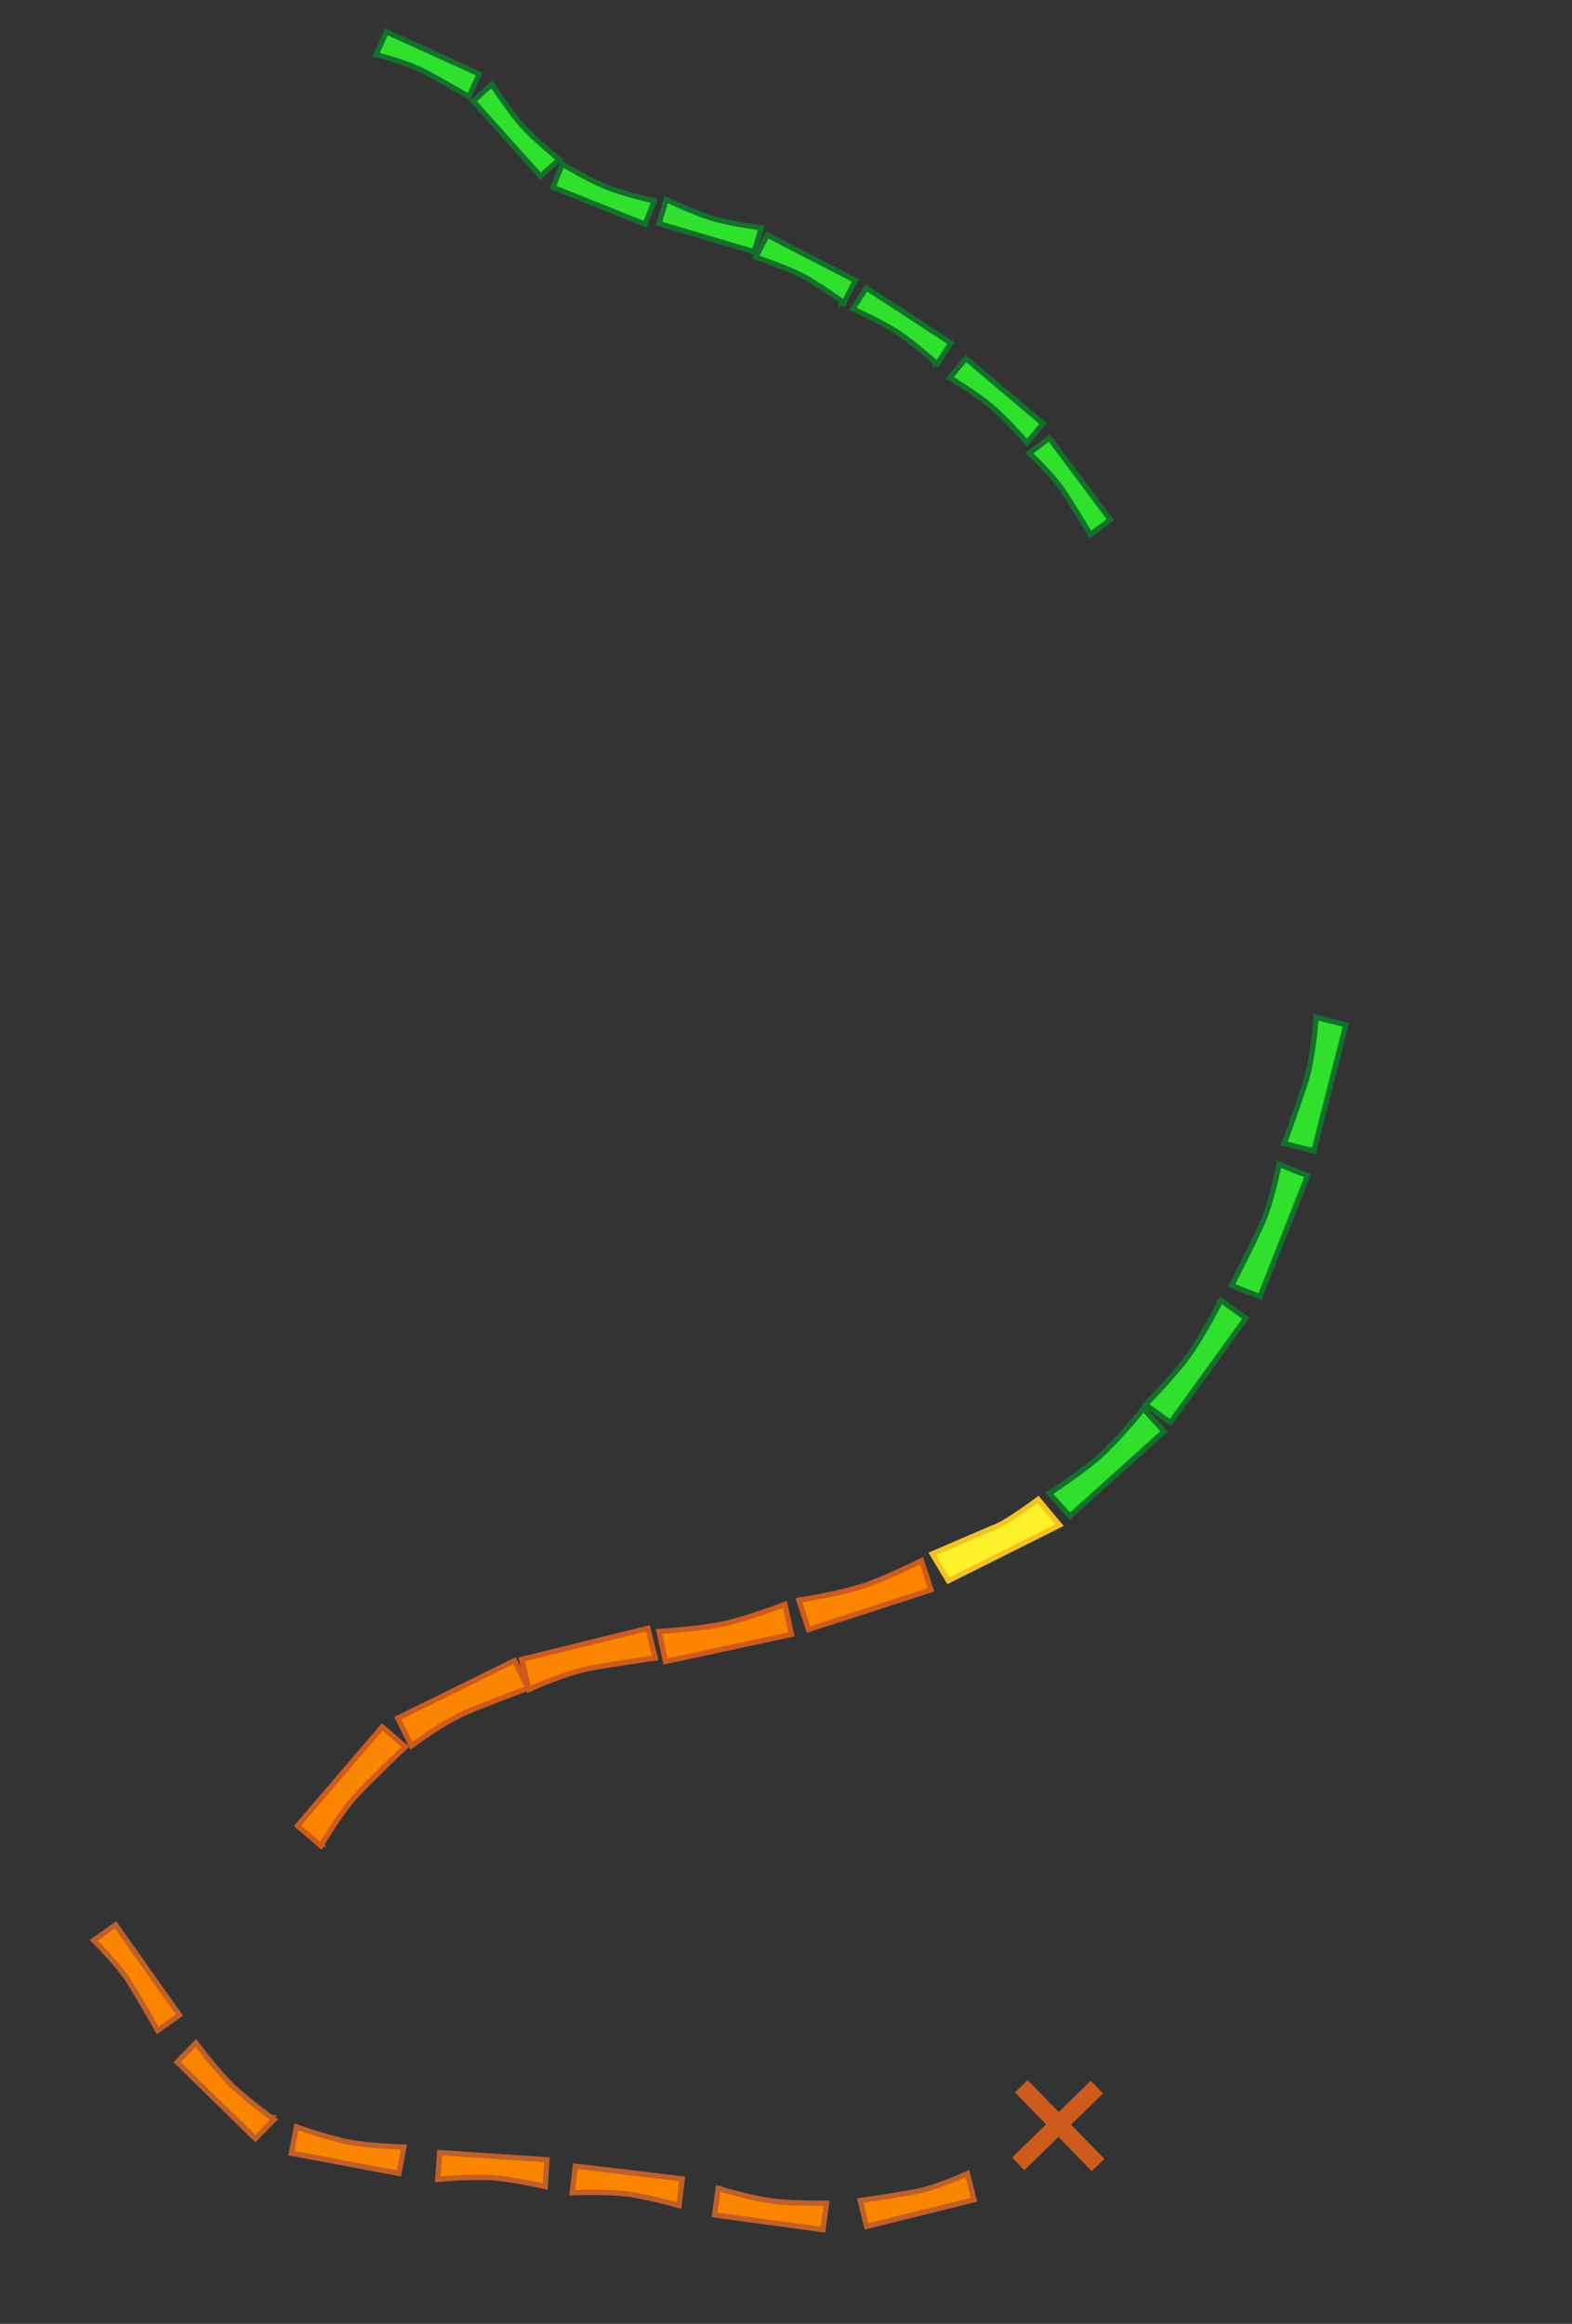 <svg width="178" height="263" viewBox="0 0 178 263" fill="none" xmlns="http://www.w3.org/2000/svg">
<rect x="0" y="0" width="178" height="263" fill="#333333" stroke="none"/>
<line y1="-1" x2="12.447" y2="-1" transform="matrix(0.716 -0.698 0.698 0.716 115.992 245.603)" stroke="#CC5B1D" stroke-width="2"/>
<line y1="-1" x2="12.447" y2="-1" transform="matrix(0.698 0.716 -0.716 0.698 114.926 236.803)" stroke="#CC5B1D" stroke-width="2"/>
<path d="M109.984 249.025L110.275 248.952L110.203 248.661L109.629 246.346L109.543 245.997L109.215 246.145L109.215 246.145L109.215 246.145L109.214 246.145L109.213 246.146L109.206 246.149L109.179 246.161C109.155 246.171 109.119 246.187 109.073 246.208C108.98 246.248 108.844 246.307 108.674 246.379C108.333 246.523 107.856 246.719 107.308 246.929C106.208 247.35 104.84 247.818 103.729 248.029C102.596 248.244 101.098 248.485 99.88 248.672C99.272 248.766 98.735 248.846 98.35 248.903C98.157 248.931 98.002 248.953 97.896 248.969L97.774 248.986L97.742 248.991L97.734 248.992L97.732 248.992L97.732 248.992L97.732 248.992L97.774 249.289L97.732 248.992L97.403 249.039L97.483 249.362L98.056 251.677L98.129 251.968L98.42 251.896L109.984 249.025Z" fill="#FB8500" stroke="#BF5F29" stroke-width="0.6"/>
<path d="M13.261 218.082L13.088 217.838L12.843 218.011L10.896 219.388L10.602 219.595L10.859 219.847L10.859 219.847L10.859 219.847L10.859 219.847L10.861 219.848L10.866 219.854L10.887 219.875C10.906 219.893 10.934 219.921 10.97 219.957C11.041 220.028 11.145 220.133 11.274 220.266C11.532 220.53 11.889 220.903 12.283 221.337C13.076 222.209 14.01 223.312 14.611 224.27C15.224 225.247 15.994 226.555 16.611 227.621C16.92 228.153 17.19 228.625 17.383 228.963C17.48 229.132 17.557 229.267 17.61 229.361L17.671 229.468L17.687 229.496L17.691 229.503L17.692 229.505L17.692 229.505L17.692 229.505L17.953 229.358L17.692 229.505L17.855 229.794L18.127 229.603L20.074 228.226L20.319 228.052L20.145 227.808L13.261 218.082Z" fill="#FB8500" stroke="#BF5F29" stroke-width="0.6"/>
<path d="M81.568 248.054L81.653 247.766L81.317 247.668L81.271 248.014L80.95 250.377L80.909 250.675L81.207 250.715L92.889 252.295L93.186 252.335L93.226 252.038L93.547 249.675L93.594 249.328L93.245 249.335L93.25 249.634L93.245 249.335L93.245 249.335L93.244 249.335L93.242 249.335L93.235 249.335L93.206 249.335L93.093 249.337C92.994 249.338 92.85 249.339 92.67 249.34C92.31 249.341 91.805 249.339 91.229 249.329C90.074 249.307 88.642 249.25 87.506 249.105C86.372 248.961 84.912 248.628 83.727 248.328C83.136 248.178 82.617 248.037 82.246 247.934C82.06 247.883 81.912 247.841 81.809 247.812L81.692 247.778L81.662 247.769L81.655 247.767L81.653 247.766L81.653 247.766L81.653 247.766L81.568 248.054Z" fill="#FB8500" stroke="#BF5F29" stroke-width="0.6"/>
<path d="M33.788 241.1L33.887 240.817L33.558 240.702L33.493 241.045L33.052 243.389L32.997 243.684L33.291 243.739L44.878 245.914L45.172 245.97L45.228 245.675L45.669 243.331L45.734 242.987L45.384 242.976L45.374 243.275L45.384 242.976L45.384 242.976L45.384 242.976L45.382 242.975L45.375 242.975L45.346 242.974L45.233 242.97C45.134 242.966 44.99 242.96 44.81 242.951C44.45 242.934 43.947 242.907 43.372 242.867C42.22 242.787 40.792 242.656 39.665 242.453C38.54 242.251 37.099 241.844 35.931 241.484C35.348 241.304 34.837 241.137 34.471 241.016C34.289 240.955 34.142 240.905 34.042 240.871L33.927 240.831L33.897 240.821L33.89 240.818L33.888 240.817L33.888 240.817L33.888 240.817L33.788 241.1Z" fill="#FB8500" stroke="#BF5F29" stroke-width="0.6"/>
<path d="M22.152 231.662L22.392 231.482L22.182 231.203L21.938 231.452L20.269 233.157L20.059 233.371L20.274 233.581L28.701 241.824L28.916 242.034L29.125 241.819L30.794 240.115L31.039 239.865L30.755 239.662L30.58 239.905L30.755 239.662L30.754 239.662L30.754 239.661L30.753 239.66L30.747 239.656L30.723 239.639L30.631 239.573C30.552 239.515 30.435 239.43 30.29 239.322C30.001 239.108 29.597 238.806 29.141 238.454C28.228 237.747 27.113 236.845 26.288 236.051C25.465 235.258 24.492 234.119 23.721 233.171C23.337 232.698 23.004 232.275 22.768 231.971C22.65 231.819 22.555 231.696 22.491 231.612L22.417 231.515L22.398 231.49L22.394 231.484L22.393 231.482L22.392 231.482L22.392 231.482L22.152 231.662Z" fill="#FB8500" stroke="#BF5F29" stroke-width="0.6"/>
<path d="M76.633 249.217L76.553 249.506L76.89 249.6L76.931 249.252L77.213 246.884L77.249 246.586L76.951 246.55L65.449 245.186L65.151 245.15L65.115 245.448L64.833 247.817L64.792 248.165L65.142 248.152L65.131 247.852L65.142 248.152L65.142 248.152L65.142 248.152L65.144 248.152L65.151 248.151L65.18 248.15L65.291 248.147C65.388 248.144 65.53 248.14 65.707 248.136C66.061 248.128 66.556 248.12 67.122 248.12C68.257 248.12 69.665 248.152 70.783 248.275C71.899 248.399 73.338 248.705 74.507 248.983C75.089 249.121 75.601 249.252 75.967 249.348C76.15 249.396 76.297 249.436 76.398 249.463L76.513 249.495L76.543 249.503L76.55 249.505L76.552 249.505L76.552 249.506L76.553 249.506L76.633 249.217Z" fill="#FB8500" stroke="#BF5F29" stroke-width="0.6"/>
<path d="M61.452 247.086L61.387 247.379L61.728 247.456L61.752 247.106L61.912 244.727L61.932 244.427L61.633 244.407L50.076 243.635L49.776 243.615L49.756 243.914L49.596 246.294L49.572 246.643L49.922 246.612L49.895 246.314L49.922 246.612L49.922 246.612L49.922 246.612L49.924 246.612L49.931 246.612L49.959 246.609L50.07 246.6C50.167 246.592 50.308 246.581 50.485 246.568C50.838 246.542 51.332 246.509 51.898 246.48C53.031 246.421 54.439 246.38 55.562 246.446C56.682 246.512 58.135 246.744 59.316 246.962C59.905 247.071 60.423 247.175 60.794 247.252C60.979 247.291 61.128 247.323 61.23 247.345L61.347 247.37L61.377 247.377L61.384 247.379L61.386 247.379L61.386 247.379L61.387 247.379L61.452 247.086Z" fill="#FB8500" stroke="#BF5F29" stroke-width="0.6"/>
<path d="M44.03 3.727L43.757 3.603L43.632 3.876L42.727 5.87L42.578 6.197L42.926 6.285L42.926 6.285L42.927 6.285L42.927 6.285L42.928 6.285L42.935 6.287L42.961 6.294C42.985 6.3 43.02 6.309 43.065 6.321C43.155 6.344 43.286 6.379 43.449 6.424C43.776 6.515 44.231 6.645 44.745 6.806C45.777 7.13 47.026 7.571 47.945 8.051C48.883 8.541 50.098 9.221 51.082 9.78C51.573 10.059 52.005 10.307 52.315 10.486C52.47 10.575 52.594 10.647 52.679 10.697L52.777 10.754L52.803 10.768L52.809 10.772L52.81 10.773L52.811 10.773L52.811 10.773L52.962 10.514L52.811 10.773L53.098 10.94L53.235 10.638L54.141 8.644L54.265 8.371L53.992 8.247L44.03 3.727Z" fill="#2FE12C" stroke="#13702D" stroke-width="0.6"/>
<path d="M118.995 49.82L118.815 49.58L118.575 49.76L116.82 51.07L116.533 51.285L116.796 51.53L116.796 51.53L116.796 51.53L116.796 51.531L116.797 51.532L116.802 51.536L116.822 51.555C116.84 51.571 116.866 51.596 116.899 51.628C116.967 51.692 117.065 51.786 117.186 51.904C117.429 52.141 117.765 52.474 118.138 52.863C118.886 53.644 119.769 54.633 120.342 55.495C120.928 56.377 121.665 57.559 122.258 58.522C122.554 59.003 122.813 59.429 122.999 59.735C123.091 59.888 123.165 60.011 123.216 60.095L123.275 60.192L123.29 60.217L123.294 60.223L123.295 60.225L123.295 60.225L123.295 60.225L123.552 60.071L123.295 60.225L123.466 60.51L123.732 60.311L125.486 59.001L125.726 58.821L125.547 58.581L118.995 49.82Z" fill="#2FE12C" stroke="#13702D" stroke-width="0.6"/>
<path d="M55.63 10L55.882 9.836L55.69 9.544L55.43 9.777L53.8 11.239L53.576 11.439L53.776 11.662L61.005 19.718L61.205 19.942L61.428 19.741L63.059 18.28L63.319 18.046L63.049 17.825L62.859 18.056L63.049 17.825L63.049 17.825L63.049 17.824L63.047 17.823L63.042 17.819L63.022 17.802L62.942 17.736C62.872 17.678 62.771 17.593 62.644 17.486C62.392 17.273 62.04 16.972 61.644 16.622C60.849 15.92 59.883 15.028 59.175 14.252C58.469 13.478 57.648 12.377 56.998 11.462C56.674 11.006 56.394 10.599 56.196 10.306C56.097 10.16 56.018 10.042 55.964 9.961L55.903 9.868L55.887 9.844L55.883 9.838L55.882 9.836L55.882 9.836L55.882 9.836L55.63 10Z" fill="#2FE12C" stroke="#13702D" stroke-width="0.6"/>
<path d="M106.067 40.745L105.867 40.969L106.127 41.201L106.318 40.909L107.515 39.075L107.679 38.824L107.428 38.66L98.361 32.749L98.109 32.585L97.945 32.836L96.749 34.67L96.558 34.963L96.876 35.107L97 34.834L96.876 35.107L96.876 35.107L96.876 35.107L96.878 35.108L96.884 35.111L96.908 35.122L97.003 35.165C97.085 35.203 97.205 35.259 97.354 35.329C97.654 35.47 98.071 35.67 98.545 35.905C99.494 36.377 100.658 36.989 101.542 37.555C102.425 38.121 103.504 38.971 104.368 39.687C104.799 40.043 105.174 40.364 105.441 40.596C105.575 40.711 105.682 40.805 105.755 40.869L105.838 40.943L105.86 40.962L105.865 40.967L105.867 40.968L105.867 40.968L105.867 40.969L106.067 40.745Z" fill="#2FE12C" stroke="#13702D" stroke-width="0.6"/>
<path d="M116.278 49.648L116.052 49.845L116.282 50.108L116.507 49.841L117.919 48.167L118.112 47.937L117.883 47.744L109.605 40.771L109.376 40.577L109.182 40.807L107.771 42.481L107.545 42.748L107.844 42.93L108 42.674L107.844 42.93L107.844 42.93L107.844 42.93L107.845 42.931L107.851 42.935L107.874 42.949L107.962 43.003C108.039 43.051 108.152 43.121 108.291 43.209C108.571 43.385 108.961 43.634 109.402 43.926C110.287 44.51 111.368 45.259 112.176 45.93C112.983 46.598 113.95 47.574 114.721 48.39C115.105 48.796 115.438 49.161 115.675 49.423C115.793 49.554 115.888 49.66 115.953 49.733L116.027 49.817L116.046 49.838L116.05 49.843L116.052 49.845L116.052 49.845L116.052 49.845L116.278 49.648Z" fill="#2FE12C" stroke="#13702D" stroke-width="0.6"/>
<path d="M75.625 23L75.754 22.729L75.438 22.579L75.338 22.915L74.712 25.013L74.627 25.301L74.914 25.386L85.108 28.417L85.396 28.503L85.481 28.215L86.106 26.117L86.207 25.781L85.859 25.734L85.819 26.031L85.859 25.734L85.859 25.734L85.859 25.734L85.857 25.733L85.851 25.733L85.825 25.729L85.724 25.715C85.635 25.702 85.507 25.684 85.346 25.66C85.025 25.612 84.575 25.541 84.063 25.453C83.037 25.276 81.769 25.028 80.778 24.742C79.79 24.456 78.536 23.955 77.523 23.521C77.017 23.305 76.575 23.107 76.258 22.962C76.1 22.89 75.974 22.832 75.887 22.791L75.788 22.745L75.762 22.733L75.756 22.73L75.754 22.729L75.754 22.729L75.754 22.729L75.625 23Z" fill="#2FE12C" stroke="#13702D" stroke-width="0.6"/>
<path d="M63.815 19L63.968 18.742L63.667 18.564L63.537 18.888L62.721 20.921L62.61 21.199L62.888 21.311L72.76 25.267L73.038 25.378L73.15 25.1L73.966 23.067L74.096 22.742L73.754 22.664L73.687 22.956L73.754 22.664L73.754 22.664L73.754 22.663L73.752 22.663L73.746 22.662L73.721 22.656L73.621 22.632C73.534 22.612 73.408 22.581 73.251 22.543C72.935 22.465 72.494 22.354 71.992 22.219C70.986 21.948 69.746 21.584 68.786 21.208C67.828 20.833 66.626 20.219 65.657 19.694C65.174 19.432 64.751 19.194 64.449 19.021C64.299 18.935 64.178 18.865 64.095 18.817L64.001 18.761L63.976 18.747L63.97 18.743L63.969 18.742L63.968 18.742L63.968 18.742L63.815 19Z" fill="#2FE12C" stroke="#13702D" stroke-width="0.6"/>
<path d="M95.451 33.821L95.274 34.064L95.557 34.27L95.718 33.959L96.723 32.013L96.861 31.747L96.594 31.609L87.142 26.733L86.876 26.596L86.738 26.862L85.733 28.808L85.572 29.119L85.905 29.23L86 28.946L85.905 29.23L85.905 29.23L85.905 29.23L85.907 29.231L85.913 29.233L85.938 29.241L86.035 29.274C86.119 29.303 86.242 29.345 86.395 29.398C86.702 29.506 87.13 29.658 87.617 29.84C88.593 30.206 89.792 30.685 90.713 31.151C91.631 31.615 92.769 32.341 93.684 32.956C94.14 33.263 94.538 33.54 94.822 33.74C94.964 33.84 95.077 33.922 95.155 33.977L95.244 34.042L95.267 34.058L95.273 34.062L95.274 34.063L95.274 34.064L95.274 34.064L95.451 33.821Z" fill="#2FE12C" stroke="#13702D" stroke-width="0.6"/>
<path d="M152.32 116.275L152.394 115.984L152.103 115.91L149.361 115.213L149.013 115.125L148.988 115.483L149.287 115.504L148.988 115.483L148.988 115.483L148.988 115.484L148.988 115.486L148.987 115.495L148.985 115.53C148.983 115.561 148.979 115.608 148.974 115.668C148.965 115.788 148.95 115.963 148.93 116.181C148.89 116.618 148.828 117.228 148.74 117.919C148.564 119.306 148.287 121.002 147.884 122.286C147.474 123.592 146.886 125.294 146.4 126.672C146.157 127.361 145.94 127.968 145.783 128.402C145.705 128.619 145.642 128.794 145.599 128.913L145.549 129.051L145.536 129.087L145.532 129.096L145.532 129.098L145.531 129.098L145.531 129.099L145.813 129.202L145.531 129.099L145.417 129.411L145.739 129.492L148.481 130.189L148.772 130.263L148.846 129.972L152.32 116.275Z" fill="#2FE12C" stroke="#13702D" stroke-width="0.6"/>
<path d="M147.959 133.328L148.069 133.049L147.79 132.939L145.159 131.901L144.825 131.769L144.755 132.122L145.049 132.18L144.755 132.122L144.755 132.122L144.755 132.122L144.754 132.124L144.752 132.133L144.745 132.168C144.739 132.198 144.73 132.244 144.717 132.303C144.693 132.421 144.656 132.593 144.609 132.807C144.513 133.235 144.375 133.832 144.2 134.506C143.85 135.86 143.361 137.507 142.798 138.73C142.226 139.974 141.428 141.588 140.771 142.893C140.443 143.546 140.151 144.12 139.941 144.531C139.836 144.737 139.751 144.902 139.693 145.015L139.626 145.145L139.608 145.179L139.604 145.187L139.603 145.189L139.603 145.19L139.603 145.19L139.869 145.328L139.603 145.19L139.45 145.485L139.759 145.607L142.391 146.645L142.67 146.755L142.78 146.476L147.959 133.328Z" fill="#2FE12C" stroke="#13702D" stroke-width="0.6"/>
<path d="M59.352 187.727L59.06 187.799L59.132 188.09L59.806 190.837L59.892 191.186L60.22 191.04L60.098 190.766L60.22 191.04L60.22 191.04L60.221 191.039L60.222 191.039L60.23 191.035L60.263 191.021C60.292 191.008 60.334 190.989 60.389 190.965C60.5 190.917 60.661 190.848 60.864 190.763C61.268 190.593 61.835 190.361 62.486 190.114C63.793 189.617 65.42 189.063 66.743 188.815C68.089 188.563 69.867 188.281 71.312 188.062C72.034 187.952 72.671 187.859 73.129 187.793C73.357 187.76 73.54 187.733 73.667 187.715L73.811 187.695L73.849 187.689L73.859 187.688L73.861 187.688L73.862 187.688L73.862 187.688L73.82 187.39L73.862 187.688L74.191 187.641L74.111 187.319L73.437 184.572L73.365 184.28L73.074 184.352L59.352 187.727Z" fill="#FB8500" stroke="#CC5B1D" stroke-width="0.6"/>
<path d="M45.312 194.318L45.043 194.45L45.175 194.72L46.424 197.258L46.582 197.58L46.871 197.367L46.693 197.126L46.871 197.367L46.871 197.367L46.872 197.366L46.873 197.365L46.88 197.36L46.909 197.339C46.934 197.32 46.972 197.293 47.021 197.258C47.118 197.187 47.261 197.085 47.44 196.958C47.799 196.705 48.303 196.357 48.886 195.976C50.056 195.21 51.526 194.32 52.765 193.794C54.025 193.258 55.702 192.602 57.066 192.078C57.747 191.816 58.35 191.587 58.782 191.425C58.998 191.343 59.172 191.278 59.291 191.234L59.428 191.182L59.464 191.169L59.472 191.166L59.475 191.165L59.475 191.165L59.475 191.165L59.371 190.883L59.475 191.165L59.787 191.049L59.64 190.751L58.392 188.212L58.259 187.943L57.99 188.076L45.312 194.318Z" fill="#FB8500" stroke="#CC5B1D" stroke-width="0.6"/>
<path d="M33.886 206.402L33.691 206.629L33.919 206.825L36.068 208.665L36.34 208.899L36.522 208.589L36.263 208.437L36.522 208.589L36.522 208.588L36.522 208.588L36.523 208.586L36.527 208.579L36.545 208.548C36.561 208.521 36.585 208.481 36.616 208.429C36.678 208.326 36.769 208.175 36.883 207.989C37.113 207.615 37.439 207.096 37.824 206.516C38.597 205.351 39.597 203.953 40.529 202.981C41.475 201.992 42.757 200.727 43.804 199.708C44.327 199.198 44.791 198.751 45.123 198.431C45.29 198.271 45.424 198.143 45.516 198.054L45.622 197.953L45.649 197.927L45.656 197.921L45.658 197.919L45.658 197.918L45.658 197.918L45.451 197.701L45.658 197.918L45.899 197.689L45.647 197.473L43.498 195.633L43.27 195.438L43.075 195.665L33.886 206.402Z" fill="#FB8500" stroke="#CC5B1D" stroke-width="0.6"/>
<path d="M130.167 158.926L129.954 158.715L129.709 158.964L129.992 159.169L132.283 160.828L132.526 161.004L132.702 160.761L140.896 149.432L141.072 149.189L140.829 149.013L138.538 147.354L138.255 147.149L138.095 147.46L138.362 147.597L138.095 147.46L138.095 147.46L138.095 147.461L138.094 147.463L138.09 147.47L138.074 147.501L138.012 147.621C137.958 147.725 137.878 147.876 137.778 148.065C137.577 148.442 137.293 148.969 136.959 149.566C136.29 150.762 135.427 152.229 134.637 153.338C133.849 154.446 132.681 155.788 131.704 156.859C131.216 157.393 130.778 157.858 130.462 158.188C130.305 158.354 130.177 158.486 130.089 158.576C130.045 158.621 130.011 158.656 129.988 158.68L129.962 158.706L129.956 158.713L129.954 158.715L129.954 158.715L129.954 158.715L130.167 158.926Z" fill="#2FE12C" stroke="#13702D" stroke-width="0.6"/>
<path d="M90.862 181.347L90.814 181.05L90.469 181.107L90.577 181.439L91.446 184.131L91.538 184.416L91.823 184.324L105.126 180.022L105.412 179.929L105.32 179.644L104.45 176.952L104.343 176.619L104.031 176.776L104.165 177.044L104.031 176.776L104.03 176.776L104.03 176.776L104.028 176.777L104.02 176.781L103.989 176.797L103.869 176.856C103.764 176.908 103.61 176.984 103.418 177.077C103.033 177.263 102.492 177.52 101.871 177.805C100.624 178.374 99.061 179.048 97.769 179.478C96.479 179.906 94.744 180.299 93.322 180.586C92.613 180.729 91.986 180.846 91.535 180.926C91.31 180.966 91.13 180.997 91.005 181.018C90.943 181.029 90.895 181.037 90.863 181.042L90.826 181.048L90.817 181.05L90.815 181.05L90.814 181.05L90.814 181.05L90.862 181.347Z" fill="#FB8500" stroke="#CC5B1D" stroke-width="0.6"/>
<path d="M74.992 184.915L74.974 184.616L74.626 184.637L74.699 184.978L75.294 187.744L75.357 188.037L75.65 187.974L89.317 185.027L89.611 184.964L89.548 184.67L88.953 181.905L88.879 181.563L88.553 181.688L88.659 181.968L88.553 181.688L88.552 181.688L88.552 181.688L88.55 181.689L88.542 181.692L88.51 181.704L88.384 181.751C88.274 181.793 88.114 181.852 87.913 181.925C87.511 182.072 86.948 182.274 86.3 182.495C85.003 182.937 83.38 183.451 82.052 183.748C80.725 184.045 78.959 184.262 77.516 184.405C76.797 184.477 76.16 184.529 75.704 184.564C75.476 184.582 75.293 184.594 75.168 184.603C75.105 184.607 75.056 184.61 75.023 184.613L74.986 184.615L74.977 184.616L74.975 184.616L74.974 184.616L74.974 184.616L74.992 184.915Z" fill="#FB8500" stroke="#CC5B1D" stroke-width="0.6"/>
<path d="M119.278 169.064L119.114 168.812L118.821 169.004L119.055 169.264L120.946 171.368L121.147 171.591L121.37 171.39L131.581 162.201L131.804 162L131.604 161.777L129.712 159.673L129.478 159.413L129.257 159.685L129.489 159.874L129.257 159.685L129.257 159.685L129.256 159.685L129.255 159.687L129.25 159.693L129.228 159.72L129.144 159.822C129.071 159.911 128.964 160.04 128.829 160.201C128.559 160.523 128.178 160.971 127.735 161.477C126.847 162.489 125.716 163.722 124.73 164.624C123.745 165.525 122.344 166.571 121.182 167.395C120.602 167.807 120.085 168.161 119.712 168.413C119.526 168.539 119.376 168.639 119.273 168.707C119.221 168.742 119.181 168.768 119.154 168.786L119.124 168.806L119.116 168.811L119.114 168.812L119.114 168.812L119.114 168.812L119.278 169.064Z" fill="#2FE12C" stroke="#13702D" stroke-width="0.6"/>
<path d="M119.634 172.769L119.973 172.599L119.731 172.308L117.73 169.908L117.549 169.691L117.322 169.859L117.5 170.1L117.322 169.859L117.322 169.859L117.321 169.859L117.319 169.861L117.313 169.866L117.286 169.885L117.184 169.96C117.094 170.026 116.965 170.119 116.806 170.234C116.488 170.463 116.05 170.773 115.572 171.1C114.605 171.762 113.507 172.467 112.886 172.723C112.228 172.993 110.475 173.745 108.89 174.427C108.097 174.768 107.345 175.093 106.791 175.332L106.128 175.618L105.945 175.697L105.897 175.718L105.885 175.723L105.882 175.724L105.881 175.725L105.881 175.725L106 176L105.881 175.725L105.567 175.861L105.743 176.155L107.243 178.655L107.386 178.893L107.634 178.769L119.634 172.769Z" fill="#FFF129" stroke="#F4C222" stroke-width="0.6"/>
</svg>
